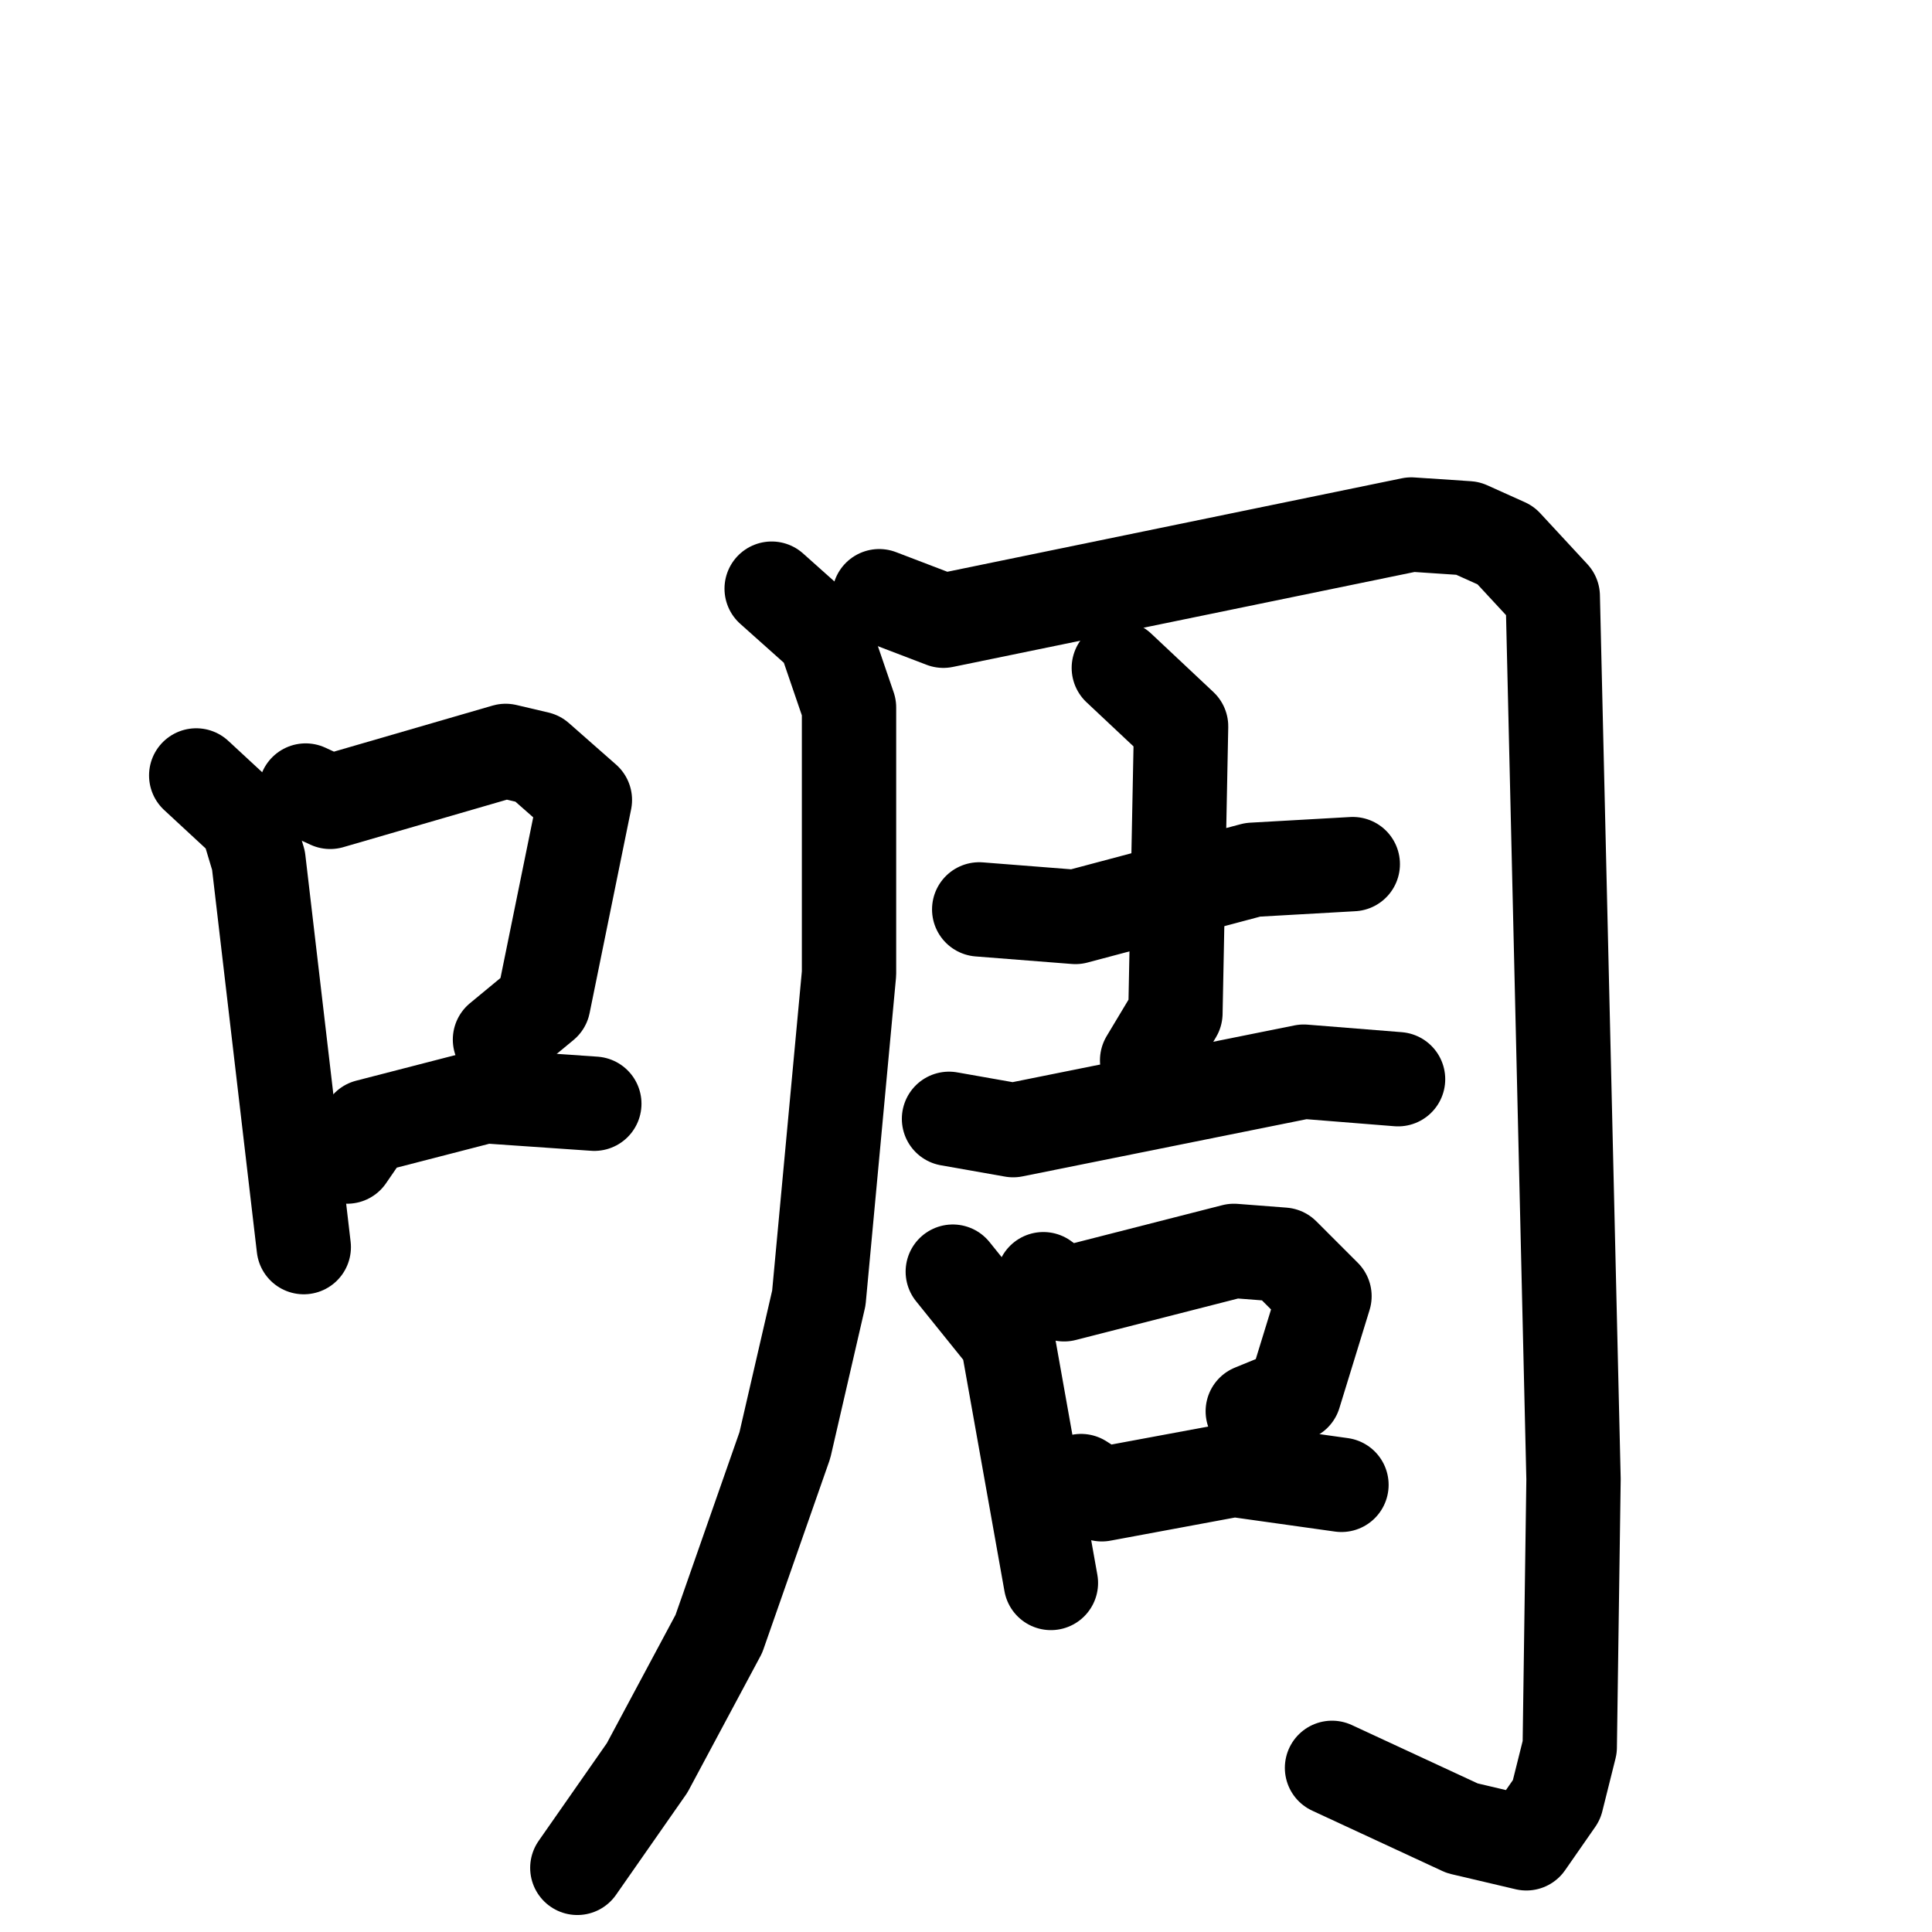 <svg xmlns="http://www.w3.org/2000/svg" viewBox="0 0 1024 1024">
  <g style="fill:none;stroke:#000000;stroke-width:50;stroke-linecap:round;stroke-linejoin:round;" transform="scale(1, 1) translate(0, 0)">
    <path d="M 104.0,411.0 L 131.0,436.0 L 137.0,456.0 L 161.0,661.0"/>
    <path d="M 162.0,419.0 L 175.0,425.0 L 268.0,398.0 L 285.0,402.0 L 310.0,424.0 L 288.0,532.0 L 265.0,551.0"/>
    <path d="M 184.0,613.0 L 195.0,597.0 L 257.0,581.0 L 315.0,585.0"/>
    <path d="M 409.0,312.0 L 437.0,337.0 L 450.0,375.0 L 450.0,516.0 L 434.0,688.0 L 416.0,766.0 L 381.0,866.0 L 343.0,937.0 L 306.0,990.0"/>
    <path d="M 466.0,316.0 L 500.0,329.0 L 748.0,278.0 L 778.0,280.0 L 798.0,289.0 L 823.0,316.0 L 834.0,784.0 L 832.0,926.0 L 825.0,954.0 L 809.0,977.0 L 775.0,969.0 L 706.0,937.0"/>
    <path d="M 519.0,482.0 L 570.0,486.0 L 664.0,461.0 L 717.0,458.0"/>
    <path d="M 593.0,354.0 L 626.0,385.0 L 623.0,537.0 L 608.0,562.0"/>
    <path d="M 503.0,593.0 L 537.0,599.0 L 691.0,568.0 L 741.0,572.0"/>
    <path d="M 505.0,674.0 L 534.0,710.0 L 557.0,839.0"/>
    <path d="M 553.0,678.0 L 564.0,686.0 L 654.0,663.0 L 680.0,665.0 L 702.0,687.0 L 686.0,739.0 L 664.0,748.0"/>
    <path d="M 573.0,785.0 L 584.0,792.0 L 654.0,779.0 L 711.0,787.0"/>
  </g>
</svg>
